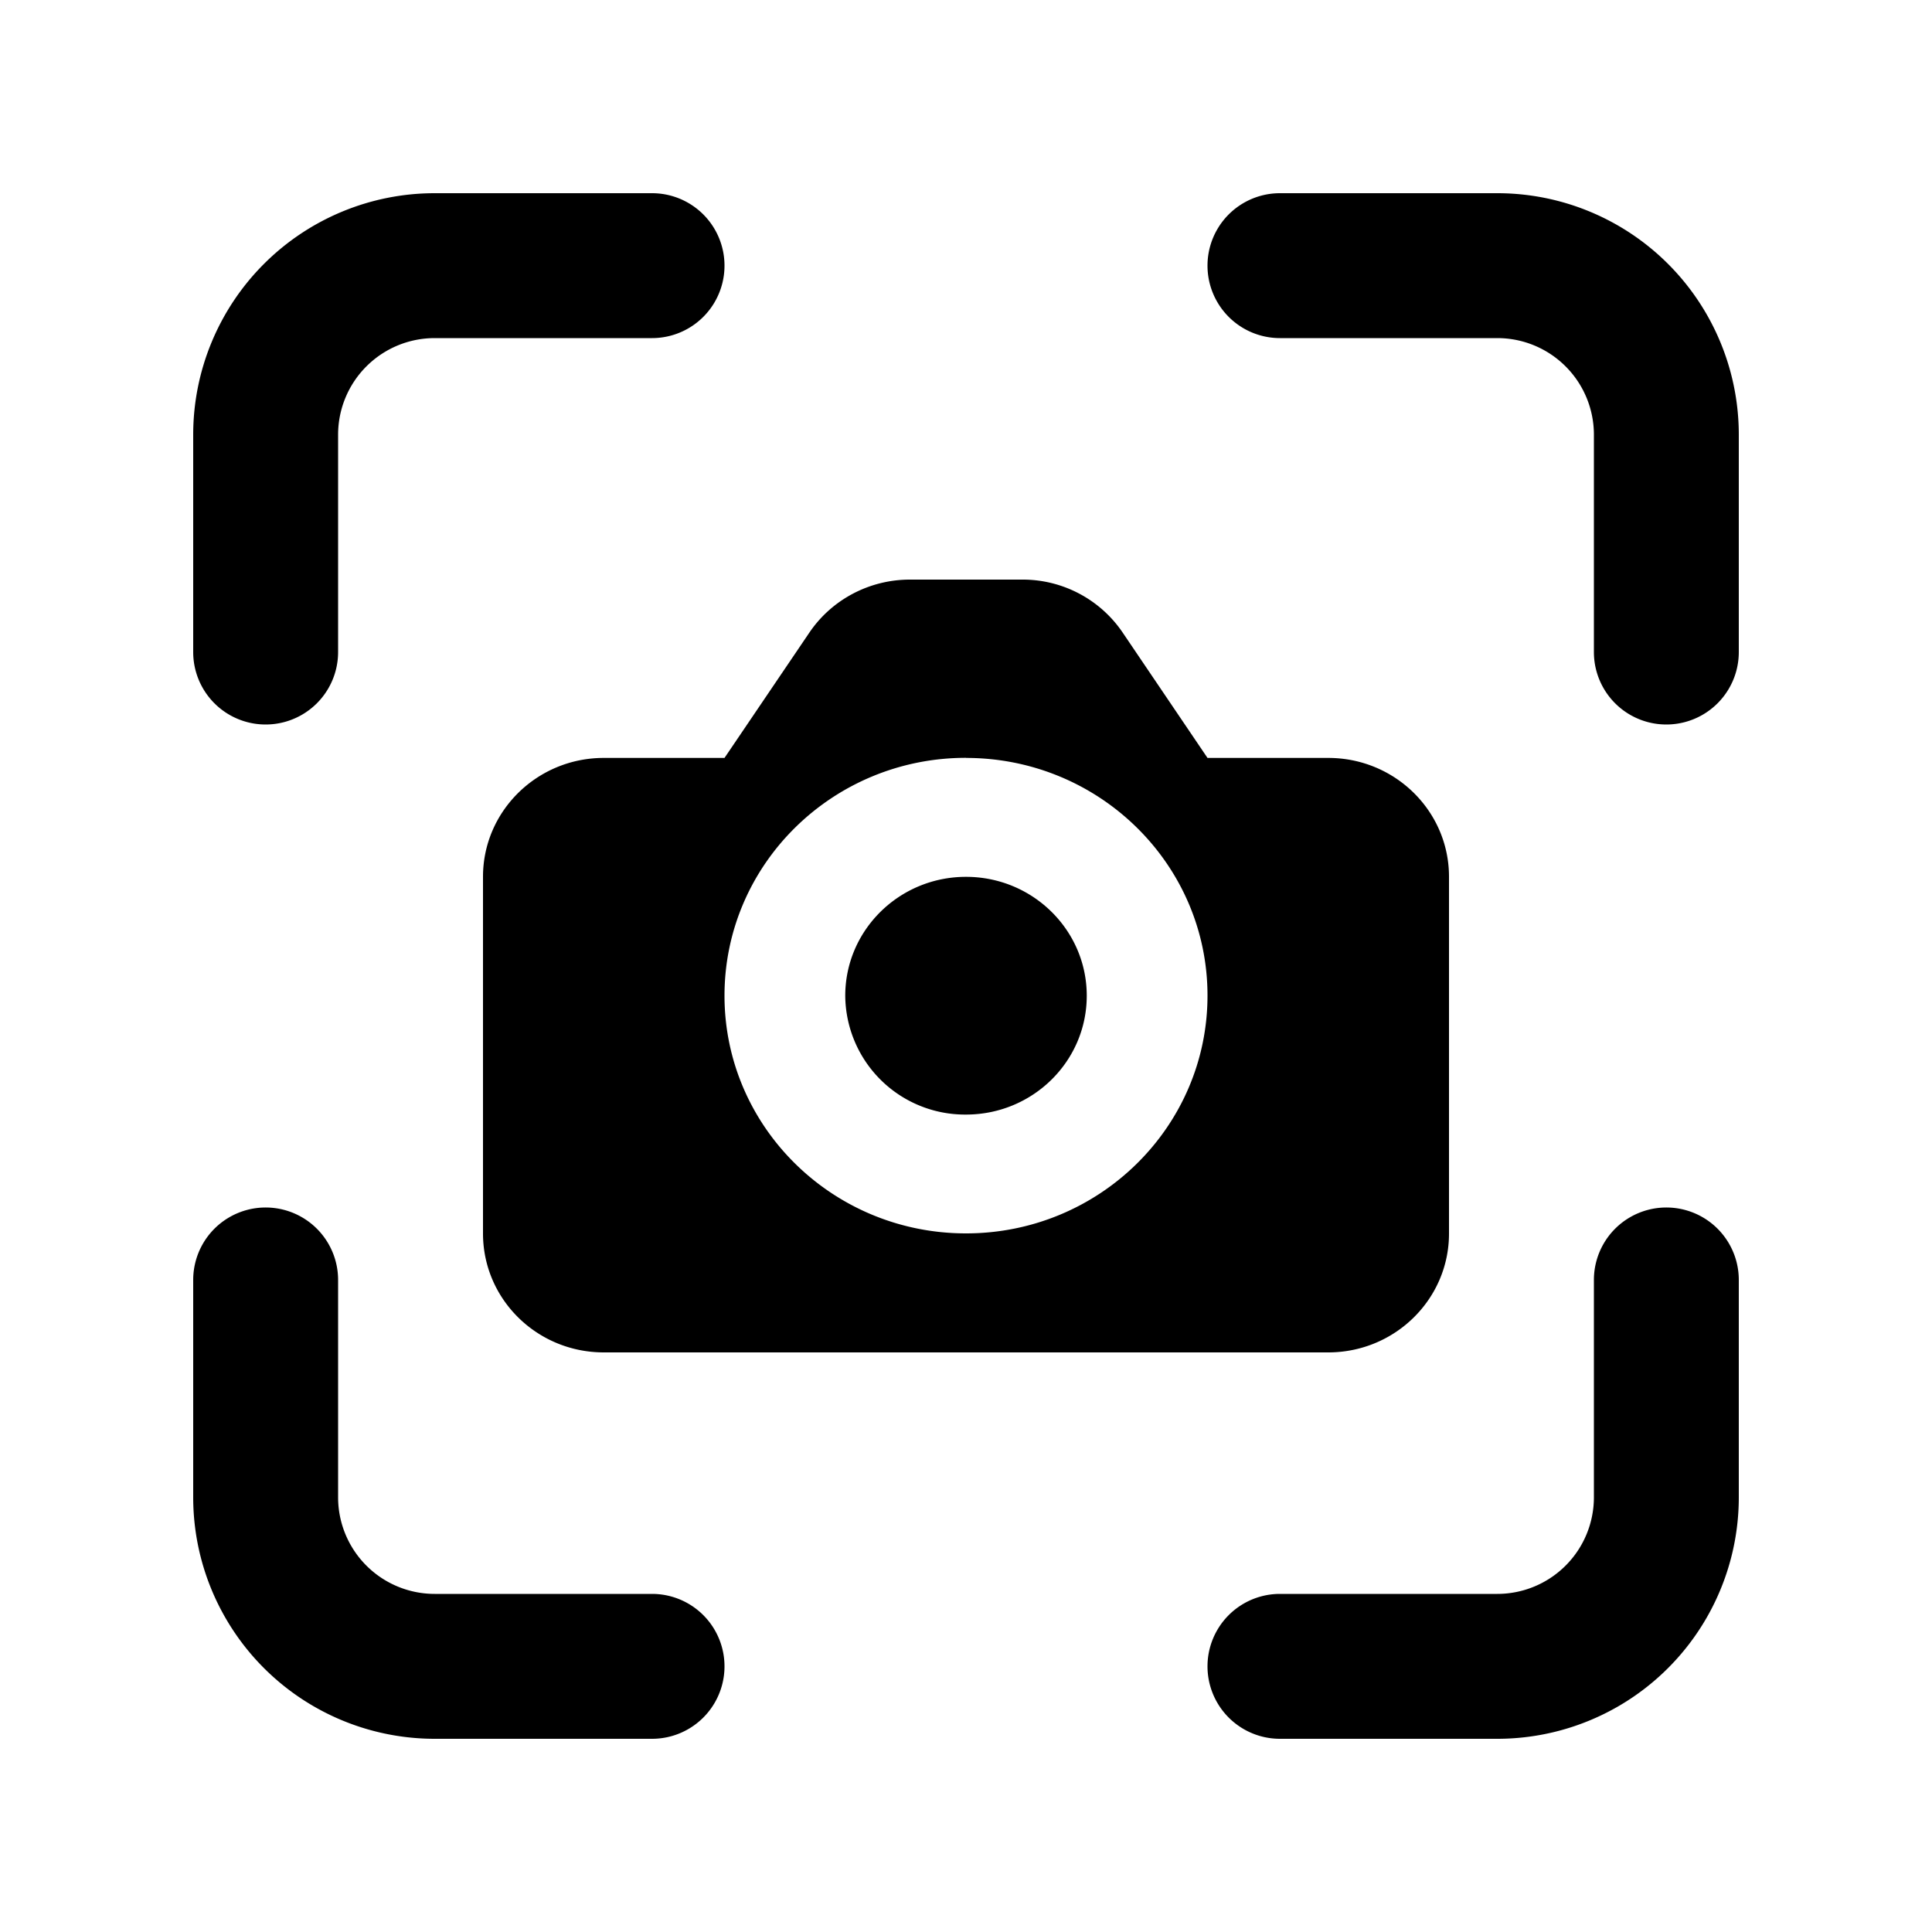 <svg xmlns="http://www.w3.org/2000/svg" width="3em" height="3em" viewBox="0 0 20 20"><path fill="currentColor" d="M4.5 3.5a1 1 0 0 0-1 1v2.25a.75.75 0 0 1-1.5 0V4.5A2.5 2.5 0 0 1 4.5 2h2.25a.75.75 0 0 1 0 1.5zm0 13a1 1 0 0 1-1-1v-2.25a.75.75 0 0 0-1.5 0v2.25A2.5 2.5 0 0 0 4.5 18h2.25a.75.75 0 0 0 0-1.5zm12-12a1 1 0 0 0-1-1h-2.25a.75.75 0 0 1 0-1.5h2.25A2.5 2.5 0 0 1 18 4.5v2.25a.75.75 0 0 1-1.5 0zm-1 12a1 1 0 0 0 1-1v-2.25a.75.75 0 0 1 1.5 0v2.25a2.5 2.5 0 0 1-2.5 2.5h-2.25a.75.75 0 0 1 0-1.5zm-4.25-6.192c0 .68-.56 1.23-1.25 1.23a1.24 1.24 0 0 1-1.25-1.23c0-.68.56-1.231 1.25-1.231s1.25.551 1.25 1.23M5 9.077v3.692C5 13.45 5.56 14 6.25 14h7.5c.69 0 1.25-.551 1.25-1.23V9.076c0-.68-.56-1.23-1.25-1.23H12.5l-.879-1.299A1.25 1.25 0 0 0 10.581 6H9.419c-.418 0-.808.206-1.04.548L7.5 7.846H6.25c-.69 0-1.25.551-1.25 1.23m5-1.23c1.38 0 2.5 1.101 2.5 2.46c0 1.36-1.12 2.462-2.5 2.462s-2.5-1.102-2.5-2.461c0-1.36 1.12-2.462 2.5-2.462"/></svg>